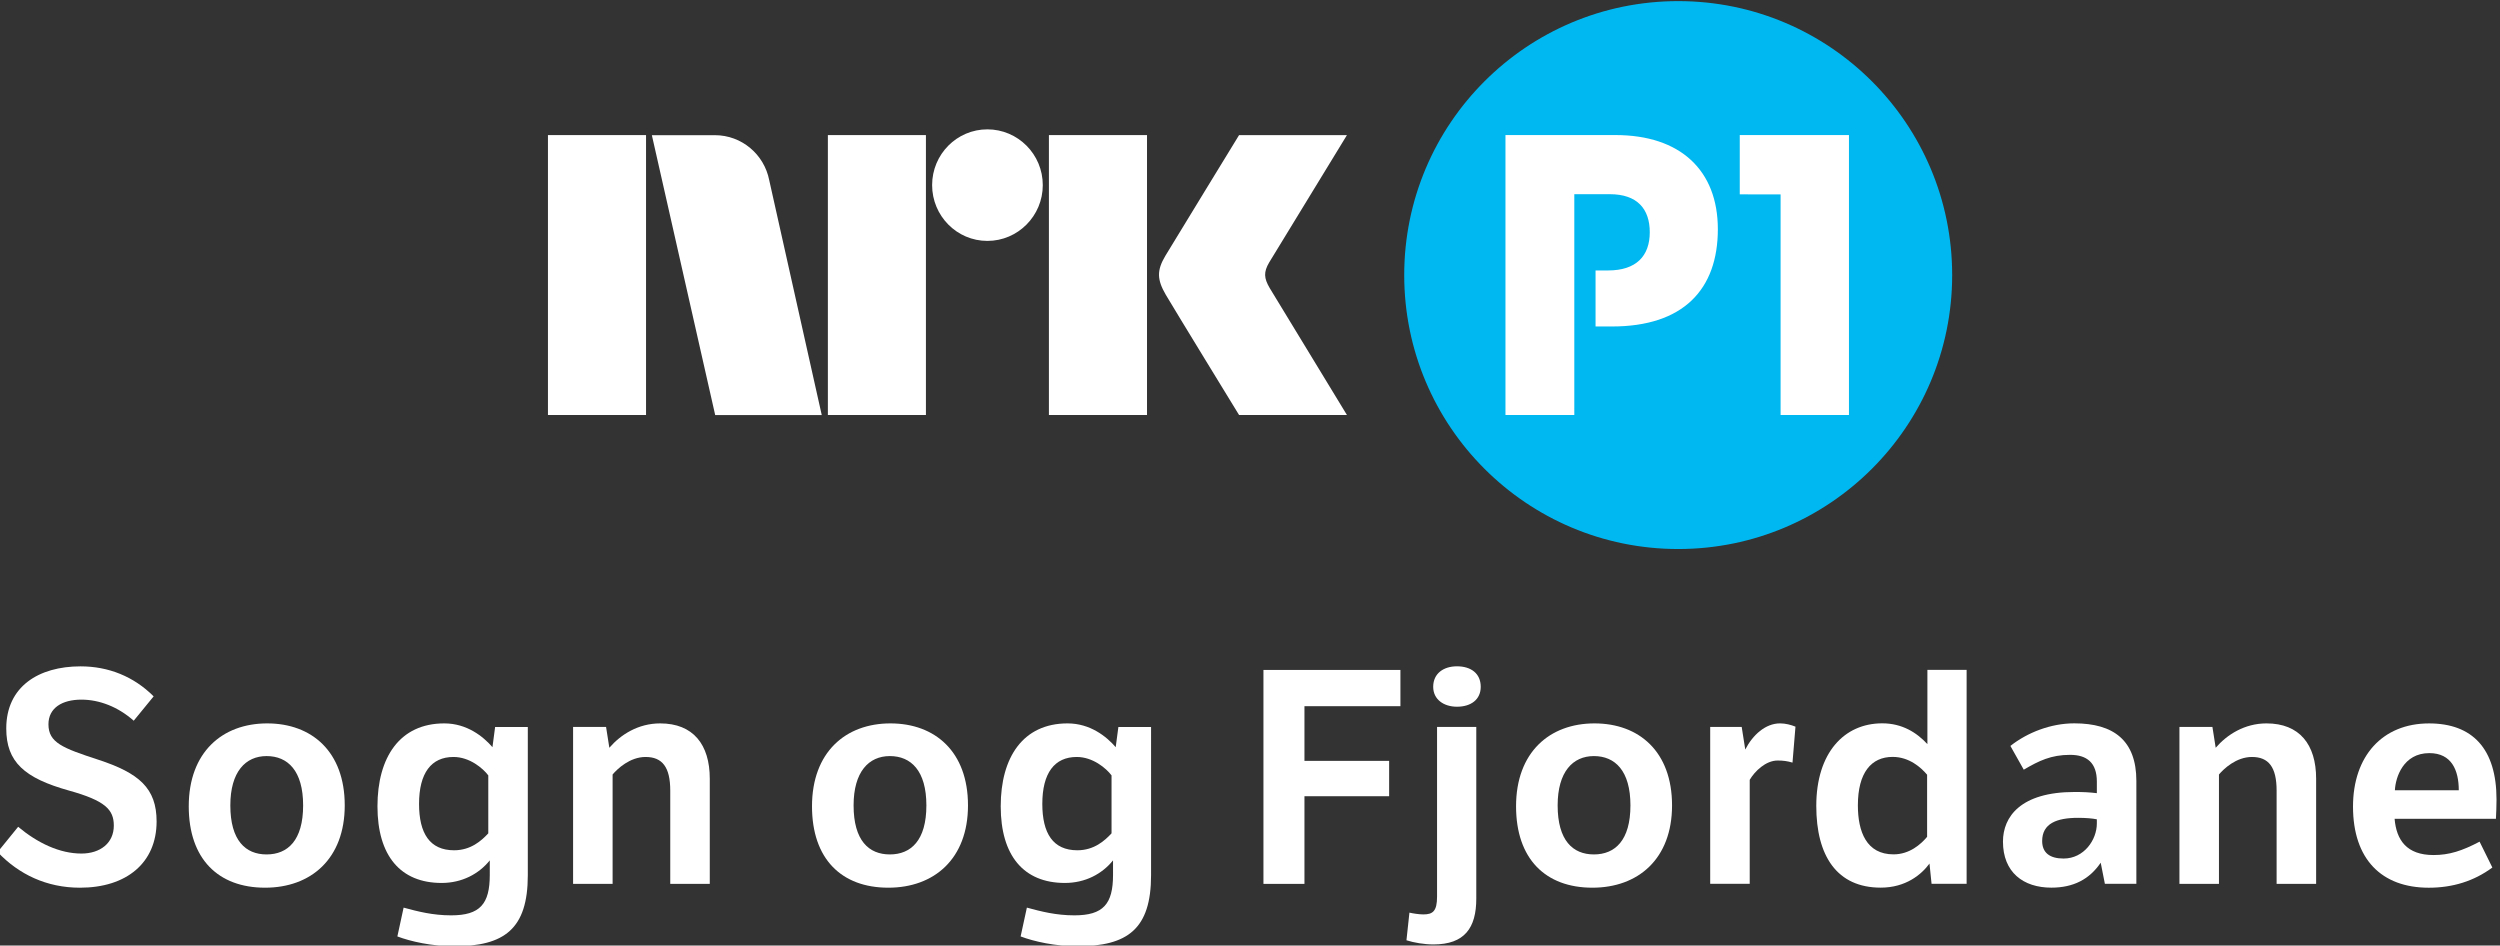 <svg width="800" height="302.57" version="1.1" viewBox="0 0 211.67 80.054" xmlns="http://www.w3.org/2000/svg">
 <rect x="0" y="0" width="211.67" height="80.054" fill="#333333" stroke="none"/>
 <defs>
  <clipPath id="clipPath960">
   <path d="m422.4 123.37h330.01v110.01h-330.01z"/>
  </clipPath>
 </defs>
 <g transform="translate(-249.21 34.718)">
  <g transform="matrix(.932 0 0 -.932 -192.41 171.72)">
   <g clip-path="url(#clipPath960)">
    <g transform="translate(475.49 146.39)">
     <path d="m0 0c1.781-1.484 3.778-2.43 5.749-2.43 1.7 0 2.942 0.946 2.942 2.538 0 1.457-0.783 2.267-4.076 3.185-4.049 1.134-5.695 2.592-5.695 5.642 0 3.805 2.942 5.641 6.748 5.641 2.537 0 4.832-0.918 6.641-2.726l-1.809-2.213c-1.431 1.268-3.132 1.916-4.751 1.916-1.755 0-2.996-0.756-2.996-2.24 0-1.674 1.296-2.16 4.508-3.212 3.724-1.215 5.317-2.592 5.317-5.615 0-3.753-2.726-6.019-6.964-6.019-3.023 0-5.56 1.214-7.477 3.239z" fill="#fff"/>
    </g>
    <g transform="translate(498.06 143.88)">
     <path d="m0 0c1.916 0 3.319 1.27 3.319 4.454 0 3.158-1.403 4.481-3.319 4.481-1.917 0-3.294-1.43-3.294-4.481 0-3.184 1.377-4.454 3.294-4.454m0.054 11.904c4.049 0 7.045-2.564 7.045-7.45 0-4.858-3.078-7.476-7.235-7.476-4.264 0-6.936 2.618-6.936 7.395 0 4.913 3.05 7.531 7.126 7.531" fill="#fff"/>
    </g>
    <g transform="translate(518.2 151.06)">
     <path d="m0 0c-0.486 0.647-1.701 1.674-3.158 1.674-2.025 0-3.132-1.458-3.132-4.266 0-2.672 0.972-4.211 3.186-4.211 1.511 0 2.483 0.865 3.104 1.539zm3.59-9.069c0-4.886-2.133-6.452-6.694-6.452-2.025 0-3.942 0.432-5.156 0.891l0.567 2.618c1.296-0.351 2.645-0.702 4.319-0.702 2.618 0 3.509 1.026 3.509 3.671v1.323c-0.999-1.242-2.537-2.051-4.373-2.051-3.752 0-5.83 2.483-5.83 6.963 0 4.454 2.024 7.532 6.073 7.532 2.051 0 3.536-1.188 4.373-2.16l0.242 1.835h2.97z" fill="#fff"/>
    </g>
    <g transform="translate(528.9 155.46)">
     <path d="m0 0 0.297-1.89c1.026 1.189 2.618 2.214 4.616 2.214 2.996 0 4.508-1.917 4.508-5.02v-9.556h-3.59v8.476c0 2.132-0.729 3.05-2.241 3.05-1.43 0-2.564-1.08-2.996-1.592v-9.934h-3.59v14.252z" fill="#fff"/>
    </g>
    <g transform="translate(554.68 143.88)">
     <path d="m0 0c1.916 0 3.319 1.27 3.319 4.454 0 3.158-1.403 4.481-3.319 4.481-1.917 0-3.294-1.43-3.294-4.481 0-3.184 1.377-4.454 3.294-4.454m0.054 11.904c4.049 0 7.045-2.564 7.045-7.45 0-4.858-3.078-7.476-7.235-7.476-4.264 0-6.936 2.618-6.936 7.395 0 4.913 3.05 7.531 7.126 7.531" fill="#fff"/>
    </g>
    <g transform="translate(574.82 151.06)">
     <path d="m0 0c-0.485 0.647-1.7 1.674-3.158 1.674-2.025 0-3.131-1.458-3.131-4.266 0-2.672 0.972-4.211 3.185-4.211 1.511 0 2.483 0.865 3.104 1.539zm3.59-9.069c0-4.886-2.132-6.452-6.694-6.452-2.025 0-3.941 0.432-5.156 0.891l0.568 2.618c1.295-0.351 2.644-0.702 4.318-0.702 2.618 0 3.509 1.026 3.509 3.671v1.323c-0.998-1.242-2.537-2.051-4.372-2.051-3.753 0-5.831 2.483-5.831 6.963 0 4.454 2.024 7.532 6.073 7.532 2.052 0 3.536-1.188 4.373-2.16l0.243 1.835h2.969z" fill="#fff"/>
    </g>
    <g transform="translate(588.62 160.64)">
     <path d="m0 0h12.443v-3.293h-8.718v-4.967h7.693v-3.212h-7.693v-7.963h-3.725z" fill="#fff"/>
    </g>
    <g transform="translate(606.2 160.97)">
     <path d="m0 0c1.269 0 2.159-0.647 2.159-1.862 0-1.161-0.89-1.809-2.159-1.809-1.187 0-2.159 0.648-2.159 1.809 0 1.215 0.944 1.862 2.159 1.862m1.755-21.108c0-2.646-1.053-4.158-3.888-4.158-0.863 0-1.781 0.162-2.456 0.378l0.27 2.511c0.351-0.081 0.891-0.162 1.269-0.162 0.863 0 1.241 0.297 1.241 1.619v15.413h3.564z" fill="#fff"/>
    </g>
    <g transform="translate(618.64 143.88)">
     <path d="m0 0c1.916 0 3.319 1.27 3.319 4.454 0 3.158-1.403 4.481-3.319 4.481-1.917 0-3.294-1.43-3.294-4.481 0-3.184 1.377-4.454 3.294-4.454m0.054 11.904c4.049 0 7.045-2.564 7.045-7.45 0-4.858-3.078-7.476-7.235-7.476-4.264 0-6.936 2.618-6.936 7.395 0 4.913 3.05 7.531 7.126 7.531" fill="#fff"/>
    </g>
    <g transform="translate(632.39 153.41)">
     <path d="m0 0c0.675 1.322 1.836 2.375 3.158 2.375 0.513 0 0.999-0.135 1.404-0.297l-0.27-3.266c-0.459 0.135-0.837 0.189-1.35 0.189-1.08 0-2.078-0.972-2.537-1.755v-9.447h-3.59v14.252h2.862z" fill="#fff"/>
    </g>
    <g transform="translate(648.91 151.12)">
     <path d="m0 0c-0.54 0.647-1.619 1.62-3.131 1.62-1.943 0-3.158-1.431-3.158-4.4 0-2.403 0.782-4.454 3.239-4.454 1.457 0 2.484 0.918 3.05 1.592zm0.216-8.07c-0.729-0.999-2.159-2.187-4.427-2.187-3.968 0-5.857 2.861-5.857 7.423 0 4.832 2.537 7.504 5.992 7.504 1.808 0 3.132-0.837 4.103-1.89v6.748h3.563v-19.434h-3.185z" fill="#fff"/>
    </g>
    <g transform="translate(664.33 147.07)">
     <path d="m0 0c-0.405 0.081-0.972 0.135-1.7 0.135-1.944 0-3.267-0.513-3.267-2.106 0-1.052 0.675-1.592 1.944-1.592 1.863 0 3.023 1.701 3.023 3.185zm3.59-5.857h-2.861l-0.378 1.916c-1.026-1.511-2.484-2.267-4.481-2.267-2.564 0-4.399 1.403-4.399 4.184 0 2.267 1.619 4.507 6.505 4.507 0.809 0 1.349-0.027 2.024-0.108v1.053c0 1.701-0.891 2.429-2.43 2.429-1.727 0-2.834-0.54-4.21-1.349l-1.214 2.159c1.538 1.215 3.67 2.052 5.802 2.052 3.564 0 5.642-1.539 5.642-5.237z" fill="#fff"/>
    </g>
    <g transform="translate(674.83 155.46)">
     <path d="m0 0 0.297-1.89c1.026 1.189 2.618 2.214 4.616 2.214 2.996 0 4.508-1.917 4.508-5.02v-9.556h-3.59v8.476c0 2.132-0.729 3.05-2.241 3.05-1.43 0-2.564-1.08-2.996-1.592v-9.934h-3.59v14.252z" fill="#fff"/>
    </g>
    <g transform="translate(697.21 149.71)">
     <path d="m0 0c0 1.809-0.647 3.374-2.673 3.374-2.375 0-3.077-2.214-3.131-3.374zm3.05-7.019c-1.673-1.241-3.616-1.835-5.777-1.835-4.292 0-6.882 2.591-6.882 7.37 0 4.588 2.672 7.557 6.91 7.557 3.94 0 6.127-2.295 6.127-6.91 0-0.324-0.027-1.512-0.054-1.755h-9.205c0.162-1.943 1.107-3.293 3.536-3.293 1.432 0 2.592 0.378 4.185 1.215z" fill="#fff"/>
    </g>
    <path d="m523.62 183.8h8.911v25.429h-8.911z" fill="#fff"/>
    <path d="m549.05 183.8h8.907v25.429h-8.907z" fill="#fff"/>
    <path d="m569.13 183.8h8.912v25.429h-8.912z" fill="#fff"/>
    <g transform="translate(563.54 209.75)">
     <path d="m0 0c-2.774 0-5.02-2.267-5.02-5.064 0-2.796 2.246-5.07 5.02-5.07 2.778 0 5.033 2.274 5.033 5.07 0 2.797-2.255 5.064-5.033 5.064" fill="#fff"/>
    </g>
    <g transform="translate(589.19 195.33)">
     <path d="m0 0c-0.532 0.903-0.563 1.459-0.049 2.331l7.064 11.567h-9.8s-5.888-9.624-6.693-10.961c-0.796-1.335-0.762-2.167 0.034-3.54 0.804-1.371 6.659-10.927 6.659-10.927h9.8s-6.937 11.387-7.015 11.53" fill="#fff"/>
    </g>
    <g transform="translate(548.49 183.81)">
     <path d="m0 0-4.769 21.326c-0.456 2.33-2.493 4.085-4.935 4.085h-5.726l5.754-25.429h9.679z" fill="#fff"/>
    </g>
    <g transform="translate(626.3 221.4)">
     <path d="m0 0c-13.749 0-24.892-11.142-24.892-24.888 0-13.744 11.143-24.887 24.892-24.887 13.743 0 24.887 11.143 24.887 24.887 0 13.746-11.144 24.888-24.887 24.888" fill="#00b8f1"/>
    </g>
    <g transform="translate(635.6 183.8)">
     <path d="m0 0h6.21v25.431h-9.92v-5.386l3.71-5e-3z" fill="#fff"/>
    </g>
    <g transform="translate(616.86 203.86)">
     <path d="m0 0h3.219c2.508 0 3.636-1.341 3.636-3.462 0-2.157-1.237-3.466-3.782-3.466h-1.143v-5.09h1.499c6.465 0 9.611 3.358 9.611 8.836 0 5.371-3.428 8.553-9.295 8.553h-9.999v-25.433h6.254z" fill="#fff"/>
    </g>
   </g>
  </g>
 </g>
</svg>
